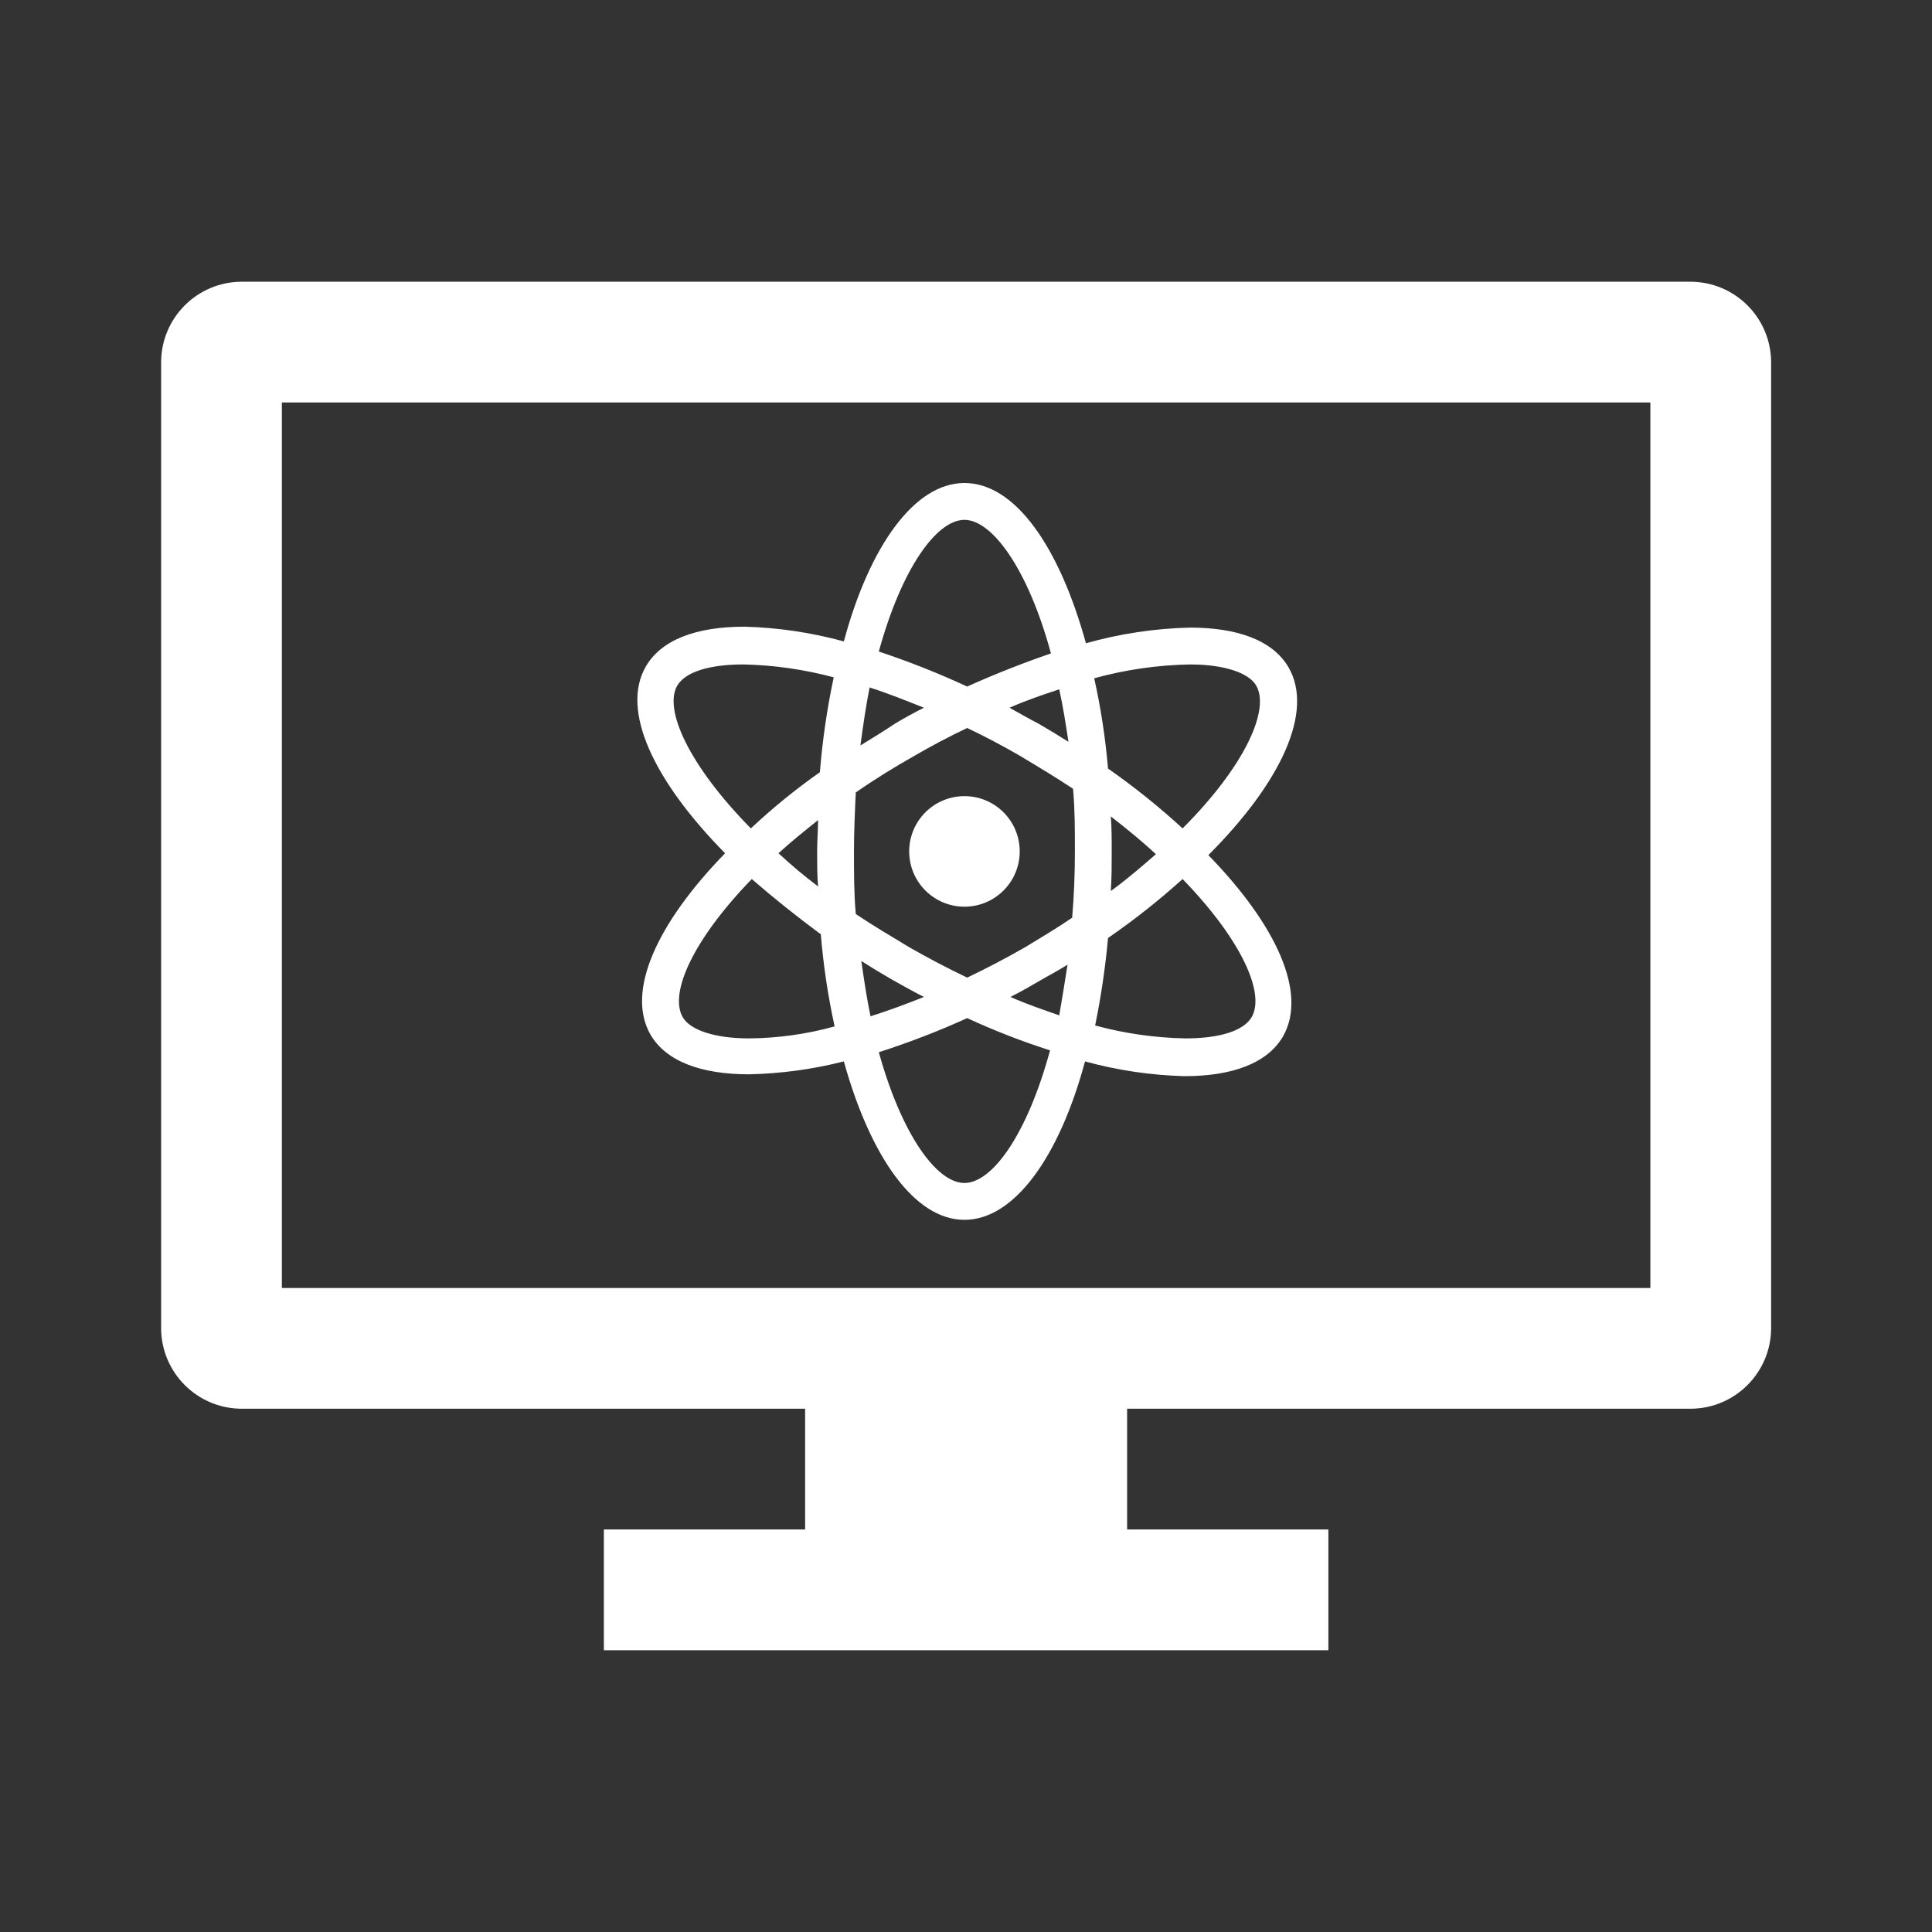 <svg viewBox="0 0 96 96" xmlns="http://www.w3.org/2000/svg" xmlns:xlink="http://www.w3.org/1999/xlink" id="Icons_RemoteLearningScience" overflow="hidden"><rect x="0" y="0" width="96" height="96" fill="#333333" stroke="none"/><style>
.MsftOfcThm_Background1_Fill_v2 {
 fill:#FFFFFF; 
}
</style>
<path d="M84.006 13.999 12.006 13.999C9.799 14.005 8.012 15.792 8.006 17.999L8.006 65.999C8.012 68.205 9.799 69.992 12.006 69.999L40.006 69.999 40.006 75.999 30.006 75.999 30.006 81.999 66.006 81.999 66.006 75.999 56.006 75.999 56.006 69.999 84.006 69.999C86.212 69.992 87.999 68.205 88.006 65.999L88.006 17.999C87.999 15.792 86.212 14.005 84.006 13.999ZM82.006 63.999 14.006 63.999 14.006 19.999 82.006 19.999Z" class="MsftOfcThm_Background1_Fill_v2" fill="#FFFFFF"/><path d="M47.922 45.053C49.438 45.053 50.669 43.825 50.669 42.308 50.67 40.791 49.442 39.561 47.925 39.56 46.408 39.56 45.178 40.788 45.177 42.305 45.177 42.306 45.177 42.306 45.177 42.307 45.177 43.823 46.406 45.052 47.922 45.053Z" class="MsftOfcThm_Background1_Fill_v2" fill="#FFFFFF"/><path d="M32.324 51.414C33.102 52.741 34.84 53.382 37.218 53.382 38.808 53.348 40.389 53.133 41.93 52.741 43.256 57.501 45.452 60.613 47.922 60.613 50.392 60.613 52.633 57.501 53.914 52.741 55.525 53.183 57.184 53.428 58.854 53.474 61.232 53.474 62.971 52.833 63.748 51.506 64.983 49.355 63.428 45.968 60.043 42.49 63.657 38.874 65.303 35.35 64.023 33.153 63.245 31.826 61.507 31.185 59.128 31.185 57.38 31.227 55.643 31.488 53.96 31.963 52.633 27.158 50.438 24 47.922 24 45.452 24 43.211 27.112 41.93 31.872 40.319 31.43 38.66 31.184 36.99 31.14 34.611 31.14 32.873 31.78 32.096 33.108 30.815 35.304 32.507 38.828 36.029 42.398 32.644 45.876 31.089 49.263 32.324 51.414ZM62.193 50.544C61.781 51.231 60.592 51.597 58.9 51.597 57.385 51.568 55.879 51.352 54.417 50.956 54.711 49.52 54.925 48.069 55.057 46.609 56.355 45.714 57.593 44.736 58.762 43.679 61.69 46.7 62.879 49.355 62.193 50.544ZM55.195 40.567C56.018 41.208 56.75 41.803 57.436 42.444 56.75 43.039 56.018 43.679 55.195 44.275 55.24 43.634 55.24 42.993 55.24 42.352 55.24 41.712 55.24 41.117 55.195 40.567ZM59.128 33.016C60.821 33.016 62.056 33.428 62.422 34.069 63.108 35.258 61.873 38.05 58.762 41.162 57.594 40.091 56.356 39.097 55.057 38.188 54.929 36.679 54.7 35.181 54.371 33.703 55.922 33.275 57.52 33.045 59.128 33.016ZM42.799 47.753C43.302 48.073 43.759 48.348 44.308 48.668 44.811 48.943 45.36 49.263 45.909 49.538 44.994 49.904 44.125 50.224 43.256 50.499 43.073 49.629 42.936 48.714 42.799 47.753ZM47.922 58.782C46.55 58.782 44.811 56.403 43.668 52.284 45.163 51.804 46.629 51.239 48.059 50.59 49.397 51.208 50.772 51.743 52.176 52.192 51.032 56.403 49.294 58.782 47.922 58.782ZM52.633 50.453C51.856 50.178 51.032 49.904 50.209 49.538 50.758 49.263 51.307 48.943 51.856 48.622 52.267 48.393 52.679 48.165 53.045 47.936 52.908 48.805 52.77 49.675 52.633 50.453ZM53.09 36.86C52.587 36.54 52.13 36.265 51.581 35.945 51.124 35.716 50.666 35.442 50.163 35.167 50.986 34.801 51.81 34.526 52.633 34.252 52.816 35.075 52.953 35.945 53.09 36.86ZM47.922 25.831C49.294 25.831 51.078 28.256 52.221 32.467 50.895 32.924 49.477 33.474 48.059 34.114 46.63 33.452 45.163 32.871 43.668 32.375 44.811 28.21 46.55 25.831 47.922 25.831ZM43.211 34.16C44.08 34.435 44.994 34.801 45.909 35.167 45.452 35.396 44.949 35.67 44.491 35.945 43.942 36.311 43.348 36.677 42.753 37.043 42.89 36.037 43.028 35.075 43.211 34.16ZM42.524 39.377C43.439 38.737 44.4 38.142 45.452 37.547 46.321 37.043 47.19 36.586 48.059 36.174 48.928 36.586 49.797 37.044 50.666 37.547 51.581 38.096 52.496 38.645 53.319 39.194 53.411 40.201 53.411 41.208 53.411 42.307 53.411 43.451 53.365 44.549 53.274 45.602 52.542 46.105 51.764 46.563 50.941 47.066 49.98 47.615 49.02 48.119 48.059 48.577 47.099 48.119 46.138 47.615 45.177 47.066 44.263 46.517 43.348 45.968 42.524 45.419 42.433 44.412 42.433 43.405 42.433 42.307 42.433 41.3 42.479 40.339 42.524 39.377ZM37.218 51.597C35.526 51.597 34.291 51.185 33.925 50.544 33.239 49.355 34.428 46.7 37.356 43.679 38.408 44.595 39.551 45.51 40.786 46.425 40.912 47.965 41.141 49.494 41.472 51.002 40.087 51.386 38.656 51.586 37.218 51.597ZM40.649 44.046C39.966 43.531 39.309 42.981 38.682 42.398 39.277 41.849 39.963 41.3 40.649 40.751 40.649 41.254 40.603 41.757 40.603 42.307 40.603 42.901 40.603 43.496 40.649 44.046ZM33.651 34.069C34.062 33.382 35.252 33.016 36.944 33.016 38.459 33.049 39.964 33.264 41.427 33.657 41.096 35.211 40.866 36.786 40.74 38.371 39.532 39.219 38.386 40.152 37.31 41.162 34.245 38.05 32.965 35.258 33.651 34.069Z" class="MsftOfcThm_Background1_Fill_v2" fill="#FFFFFF"/></svg>